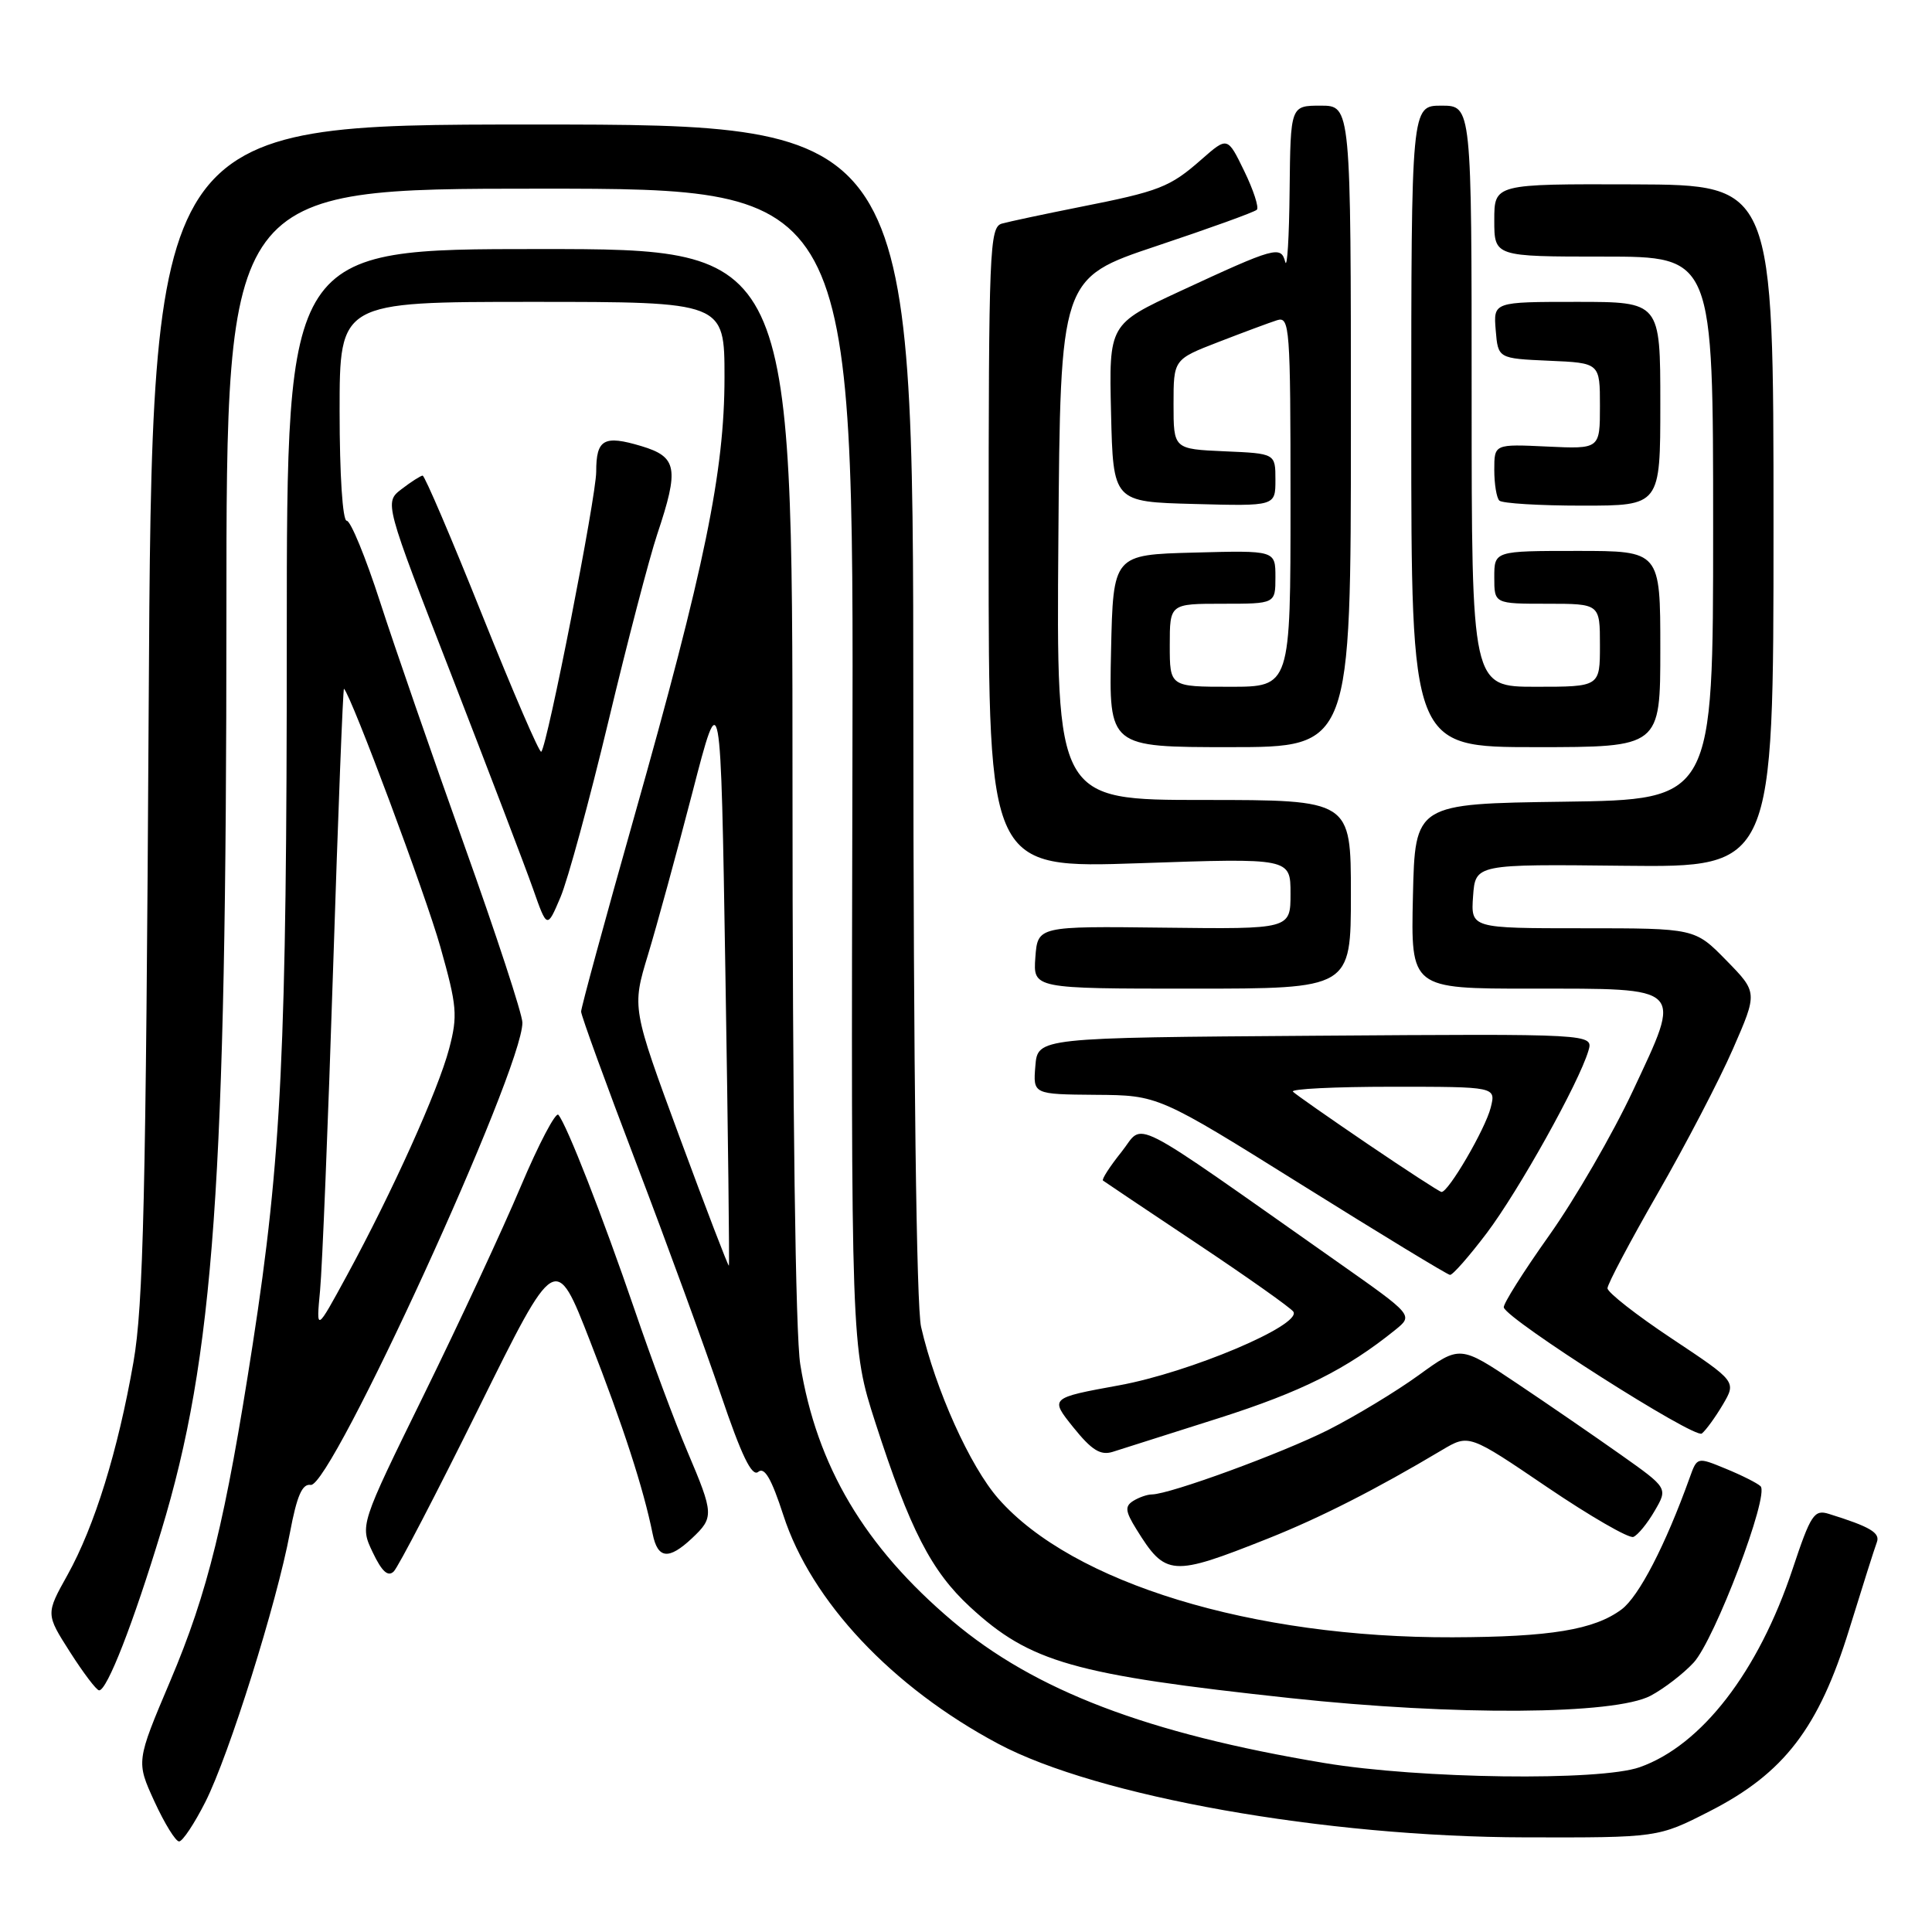 <?xml version="1.0" encoding="UTF-8" standalone="no"?>
<!DOCTYPE svg PUBLIC "-//W3C//DTD SVG 1.1//EN" "http://www.w3.org/Graphics/SVG/1.1/DTD/svg11.dtd" >
<svg xmlns="http://www.w3.org/2000/svg" xmlns:xlink="http://www.w3.org/1999/xlink" version="1.1" viewBox="0 0 256 256">
 <g >
 <path fill="currentColor"
d=" M 27.22 238.75 C 30.35 232.55 36.67 212.43 38.42 203.08 C 39.34 198.19 40.05 196.57 41.17 196.76 C 43.85 197.21 69.27 141.72 69.22 135.50 C 69.22 134.40 65.75 123.83 61.52 112.00 C 57.30 100.17 52.27 85.66 50.36 79.75 C 48.45 73.84 46.46 69.00 45.94 69.00 C 45.40 69.00 45.00 62.91 45.00 54.50 C 45.00 40.00 45.00 40.00 70.50 40.00 C 96.00 40.00 96.00 40.00 96.00 49.98 C 96.00 62.49 93.39 75.16 84.01 108.32 C 80.15 121.95 77.00 133.52 77.00 134.04 C 77.00 134.56 80.31 143.65 84.35 154.24 C 88.39 164.83 93.40 178.56 95.50 184.75 C 98.26 192.90 99.63 195.73 100.47 195.03 C 101.30 194.33 102.23 195.94 103.80 200.78 C 107.49 212.17 118.19 223.56 132.27 231.06 C 145.36 238.04 175.60 243.41 202.10 243.46 C 219.69 243.50 219.69 243.50 226.54 240.00 C 236.40 234.97 241.00 228.97 245.04 215.87 C 246.77 210.27 248.41 205.09 248.69 204.36 C 249.17 203.11 247.81 202.30 242.34 200.60 C 240.39 199.99 239.94 200.66 237.53 207.90 C 233.00 221.51 225.48 231.26 217.28 234.16 C 212.01 236.03 188.12 235.71 175.50 233.61 C 152.02 229.70 137.11 224.01 126.22 214.81 C 114.56 204.95 108.22 194.27 106.04 180.79 C 105.41 176.94 105.01 147.04 105.01 103.75 C 105.00 33.00 105.00 33.00 71.50 33.00 C 38.00 33.00 38.00 33.00 38.00 84.30 C 38.00 139.02 37.31 153.39 33.48 178.16 C 29.87 201.49 27.55 210.97 22.55 222.76 C 18.04 233.41 18.04 233.41 20.46 238.70 C 21.80 241.62 23.27 244.00 23.73 244.00 C 24.19 244.00 25.76 241.64 27.22 238.75 Z  M 218.72 224.69 C 220.49 223.75 223.05 221.78 224.41 220.31 C 227.20 217.30 234.50 198.07 233.28 196.93 C 232.85 196.52 230.79 195.48 228.69 194.62 C 224.88 193.05 224.88 193.05 223.90 195.78 C 220.68 204.75 217.16 211.55 214.86 213.26 C 211.24 215.95 205.46 216.91 192.50 216.95 C 165.95 217.04 142.11 209.77 132.29 198.58 C 128.53 194.30 123.97 184.16 122.05 175.83 C 121.43 173.15 121.04 141.90 121.02 94.00 C 121.00 16.50 121.00 16.50 70.57 16.50 C 20.14 16.50 20.14 16.50 19.70 94.00 C 19.33 158.56 19.00 173.00 17.68 180.50 C 15.63 192.24 12.53 202.24 8.95 208.68 C 6.06 213.86 6.06 213.86 9.28 218.91 C 11.05 221.68 12.78 223.97 13.13 223.98 C 14.18 224.02 17.66 215.10 21.37 202.85 C 28.37 179.75 30.00 156.87 30.00 81.42 C 30.00 25.00 30.00 25.00 71.57 25.00 C 113.13 25.00 113.13 25.00 112.95 101.75 C 112.77 178.50 112.77 178.50 115.99 188.50 C 120.57 202.68 123.40 208.19 128.55 212.94 C 136.50 220.27 142.26 221.91 171.00 225.01 C 192.81 227.36 213.95 227.22 218.72 224.69 Z  M 63.44 186.56 C 73.62 165.97 73.62 165.97 78.20 177.74 C 82.58 188.96 85.27 197.25 86.48 203.25 C 87.15 206.57 88.60 206.73 91.69 203.83 C 94.62 201.07 94.60 200.62 91.09 192.35 C 89.48 188.58 86.32 180.10 84.07 173.50 C 79.82 161.09 75.12 149.08 73.99 147.72 C 73.64 147.29 71.39 151.57 69.00 157.22 C 66.62 162.87 60.84 175.29 56.17 184.81 C 47.68 202.11 47.68 202.11 49.39 205.70 C 50.61 208.26 51.42 208.98 52.18 208.22 C 52.77 207.63 57.84 197.88 63.44 186.56 Z  M 168.00 203.87 C 174.96 201.10 182.33 197.35 191.07 192.14 C 194.64 190.02 194.64 190.02 205.00 197.05 C 210.70 200.91 215.84 203.88 216.43 203.65 C 217.02 203.41 218.29 201.86 219.25 200.20 C 221.01 197.18 221.01 197.18 214.75 192.75 C 211.31 190.32 205.12 186.06 200.98 183.29 C 193.46 178.25 193.46 178.25 187.98 182.22 C 184.97 184.40 179.57 187.66 176.00 189.47 C 169.82 192.58 155.06 197.98 152.64 198.02 C 152.01 198.02 150.89 198.42 150.14 198.89 C 149.03 199.60 149.11 200.26 150.57 202.62 C 154.46 208.89 155.24 208.94 168.00 203.87 Z  M 161.50 187.91 C 172.47 184.41 178.41 181.44 184.89 176.21 C 187.27 174.28 187.27 174.28 177.39 167.33 C 148.78 147.21 151.73 148.72 148.60 152.64 C 147.06 154.56 145.96 156.27 146.15 156.43 C 146.34 156.58 151.98 160.36 158.67 164.82 C 165.36 169.28 171.08 173.33 171.38 173.81 C 172.48 175.59 157.64 181.86 148.30 183.56 C 139.10 185.24 139.10 185.24 142.22 189.13 C 144.65 192.15 145.82 192.88 147.43 192.38 C 148.57 192.02 154.90 190.01 161.50 187.91 Z  M 228.29 186.11 C 230.08 183.06 230.08 183.06 221.54 177.38 C 216.84 174.26 213.00 171.25 213.00 170.70 C 213.00 170.16 216.00 164.49 219.67 158.10 C 223.34 151.72 227.82 143.12 229.62 139.00 C 232.90 131.50 232.90 131.50 228.74 127.25 C 224.58 123.00 224.58 123.00 209.73 123.00 C 194.89 123.00 194.89 123.00 195.19 118.75 C 195.50 114.50 195.50 114.50 215.25 114.72 C 235.00 114.93 235.00 114.93 235.00 69.72 C 235.00 24.50 235.00 24.50 216.50 24.43 C 198.00 24.37 198.00 24.37 198.00 29.18 C 198.00 34.00 198.00 34.00 212.50 34.00 C 227.00 34.00 227.00 34.00 227.00 69.98 C 227.00 105.96 227.00 105.96 207.25 106.23 C 187.50 106.50 187.50 106.50 187.22 118.75 C 186.94 131.00 186.94 131.00 202.85 131.00 C 223.35 131.00 222.91 130.56 216.39 144.49 C 213.70 150.24 208.69 158.89 205.26 163.72 C 201.83 168.55 199.13 172.84 199.26 173.25 C 199.80 174.93 224.57 190.70 225.50 189.95 C 226.05 189.51 227.30 187.78 228.29 186.11 Z  M 197.01 163.38 C 201.25 157.75 209.20 143.51 210.47 139.24 C 211.14 136.98 211.14 136.98 174.32 137.24 C 137.50 137.50 137.50 137.50 137.19 141.25 C 136.88 145.00 136.88 145.00 145.19 145.07 C 153.50 145.13 153.50 145.13 172.50 157.00 C 182.95 163.53 191.78 168.90 192.13 168.93 C 192.48 168.97 194.67 166.47 197.01 163.38 Z  M 179.00 118.50 C 179.00 106.00 179.00 106.00 159.49 106.00 C 139.97 106.00 139.97 106.00 140.24 71.43 C 140.50 36.86 140.50 36.86 153.24 32.60 C 160.25 30.26 166.24 28.10 166.54 27.79 C 166.84 27.49 166.09 25.18 164.87 22.67 C 162.65 18.10 162.65 18.10 159.21 21.12 C 155.00 24.82 153.66 25.34 142.98 27.45 C 138.32 28.38 133.71 29.36 132.75 29.63 C 131.12 30.10 131.00 33.01 131.00 72.60 C 131.00 115.06 131.00 115.06 151.00 114.38 C 171.00 113.69 171.00 113.69 171.00 118.41 C 171.00 123.12 171.00 123.12 154.25 122.92 C 137.50 122.72 137.50 122.72 137.19 126.86 C 136.89 131.00 136.89 131.00 157.94 131.00 C 179.00 131.00 179.00 131.00 179.00 118.50 Z  M 80.61 95.61 C 83.12 85.10 86.04 73.93 87.09 70.78 C 90.01 62.04 89.74 60.54 84.98 59.11 C 80.01 57.62 79.00 58.20 79.00 62.50 C 79.00 65.81 72.53 98.81 71.72 99.61 C 71.49 99.84 67.98 91.69 63.90 81.51 C 59.83 71.33 56.27 63.01 56.00 63.02 C 55.73 63.04 54.47 63.84 53.21 64.81 C 50.92 66.57 50.92 66.57 59.85 89.53 C 64.75 102.17 69.61 114.88 70.63 117.78 C 72.49 123.07 72.49 123.07 74.26 118.90 C 75.24 116.60 78.09 106.12 80.61 95.61 Z  M 179.00 56.50 C 179.00 14.00 179.00 14.00 175.00 14.00 C 171.00 14.00 171.00 14.00 170.88 25.25 C 170.82 31.44 170.56 35.69 170.30 34.71 C 169.73 32.52 168.99 32.73 156.40 38.57 C 146.94 42.96 146.94 42.96 147.22 54.73 C 147.50 66.50 147.50 66.50 158.25 66.78 C 169.00 67.07 169.00 67.07 169.00 63.58 C 169.00 60.09 169.00 60.09 162.25 59.80 C 155.50 59.50 155.50 59.50 155.50 53.56 C 155.50 47.62 155.50 47.62 161.47 45.31 C 164.75 44.04 168.24 42.74 169.22 42.43 C 170.89 41.90 171.00 43.33 171.00 66.43 C 171.00 91.00 171.00 91.00 163.00 91.00 C 155.00 91.00 155.00 91.00 155.00 85.50 C 155.00 80.00 155.00 80.00 162.00 80.00 C 169.00 80.00 169.00 80.00 169.00 76.47 C 169.00 72.93 169.00 72.93 158.25 73.22 C 147.50 73.50 147.50 73.50 147.22 86.25 C 146.94 99.00 146.94 99.00 162.97 99.00 C 179.00 99.00 179.00 99.00 179.00 56.50 Z  M 220.00 86.00 C 220.00 73.00 220.00 73.00 209.00 73.00 C 198.00 73.00 198.00 73.00 198.00 76.50 C 198.00 80.00 198.00 80.00 205.00 80.00 C 212.00 80.00 212.00 80.00 212.00 85.50 C 212.00 91.00 212.00 91.00 203.50 91.00 C 195.00 91.00 195.00 91.00 195.00 52.50 C 195.00 14.00 195.00 14.00 191.00 14.00 C 187.00 14.00 187.00 14.00 187.00 56.50 C 187.00 99.00 187.00 99.00 203.50 99.00 C 220.00 99.00 220.00 99.00 220.00 86.00 Z  M 220.00 53.50 C 220.00 40.00 220.00 40.00 208.94 40.00 C 197.88 40.00 197.88 40.00 198.19 43.75 C 198.50 47.50 198.50 47.50 205.25 47.80 C 212.00 48.09 212.00 48.09 212.00 53.80 C 212.00 59.50 212.00 59.50 205.00 59.17 C 198.00 58.84 198.00 58.84 198.00 62.25 C 198.00 64.13 198.30 65.97 198.67 66.33 C 199.03 66.70 203.98 67.00 209.67 67.00 C 220.00 67.00 220.00 67.00 220.00 53.50 Z  M 42.41 171.00 C 42.70 167.97 43.48 148.74 44.14 128.26 C 44.80 107.77 45.45 91.12 45.58 91.26 C 46.60 92.30 56.42 118.60 58.35 125.47 C 60.56 133.31 60.67 134.57 59.51 138.97 C 58.05 144.49 51.99 157.93 45.97 169.00 C 41.89 176.50 41.89 176.50 42.41 171.00 Z  M 90.07 150.73 C 83.73 133.54 83.73 133.54 85.86 126.52 C 87.03 122.66 89.68 112.97 91.75 105.00 C 95.50 90.50 95.50 90.50 96.12 129.00 C 96.47 150.18 96.67 167.59 96.58 167.71 C 96.49 167.82 93.56 160.18 90.07 150.73 Z  M 181.23 151.59 C 176.14 148.13 171.67 145.01 171.32 144.65 C 170.96 144.29 176.87 144.00 184.44 144.00 C 198.22 144.00 198.22 144.00 197.53 146.75 C 196.83 149.58 191.89 158.04 191.00 157.94 C 190.72 157.90 186.33 155.05 181.23 151.59 Z "/>
</g>
</svg>